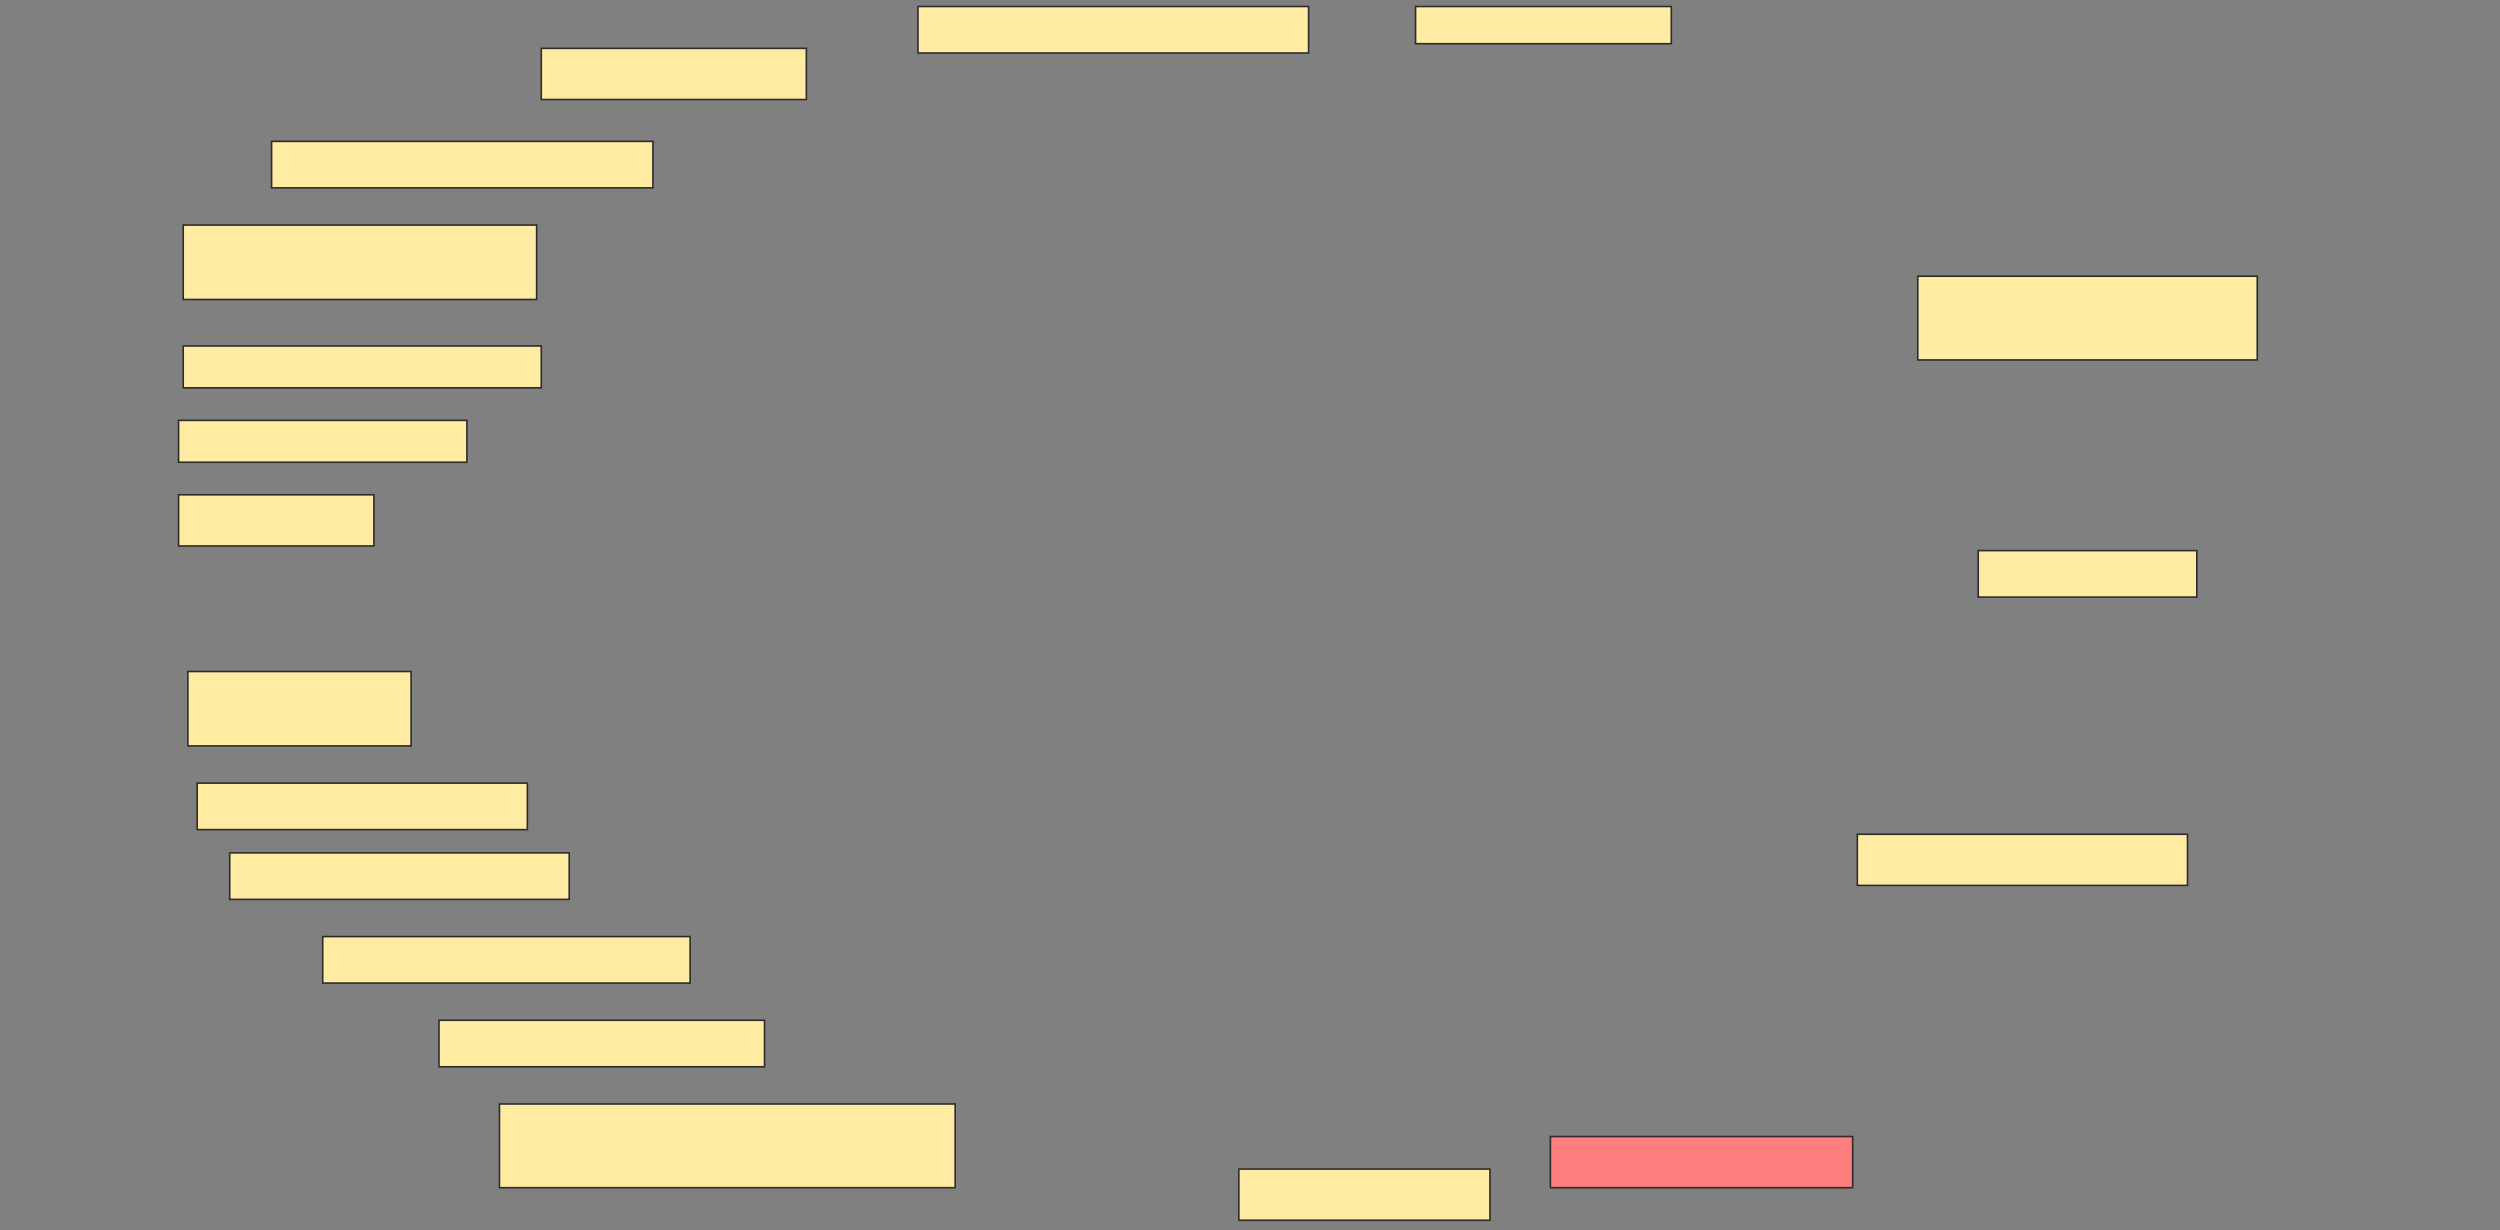 <svg height="756" width="1536" xmlns="http://www.w3.org/2000/svg">
 <rect width="100%" height="100%" fill="#808080" stroke="none"/>
 <!-- Created with Image Occlusion Enhanced -->
 <g>
  <title>Labels</title>
 </g>
 <g>
  <title>Masks</title>
  <rect fill="#FFEBA2" height="22.857" id="a230c364612746e58134412734c7ecb3-ao-1" stroke="#2D2D2D" width="157.143" x="869.714" y="4"/>
  <rect fill="#FFEBA2" height="28.571" id="a230c364612746e58134412734c7ecb3-ao-2" stroke="#2D2D2D" width="240" x="564" y="4"/>
  <rect fill="#FFEBA2" height="31.429" id="a230c364612746e58134412734c7ecb3-ao-3" stroke="#2D2D2D" width="162.857" x="332.572" y="29.714"/>
  <rect fill="#FFEBA2" height="28.571" id="a230c364612746e58134412734c7ecb3-ao-4" stroke="#2D2D2D" width="234.286" x="166.857" y="86.857"/>
  <rect fill="#FFEBA2" height="45.714" id="a230c364612746e58134412734c7ecb3-ao-5" stroke="#2D2D2D" width="217.143" x="112.572" y="138.286"/>
  <rect fill="#FFEBA2" height="51.429" id="a230c364612746e58134412734c7ecb3-ao-6" stroke="#2D2D2D" stroke-dasharray="null" stroke-linecap="null" stroke-linejoin="null" width="208.571" x="1178.286" y="169.714"/>
  <rect fill="#FFEBA2" height="25.714" id="a230c364612746e58134412734c7ecb3-ao-7" stroke="#2D2D2D" stroke-dasharray="null" stroke-linecap="null" stroke-linejoin="null" width="220" x="112.572" y="212.571"/>
  <rect fill="#FFEBA2" height="25.714" id="a230c364612746e58134412734c7ecb3-ao-8" stroke="#2D2D2D" stroke-dasharray="null" stroke-linecap="null" stroke-linejoin="null" width="177.143" x="109.714" y="258.286"/>
  <rect fill="#FFEBA2" height="31.429" id="a230c364612746e58134412734c7ecb3-ao-9" stroke="#2D2D2D" stroke-dasharray="null" stroke-linecap="null" stroke-linejoin="null" width="120" x="109.714" y="304"/>
  <rect fill="#FFEBA2" height="28.571" id="a230c364612746e58134412734c7ecb3-ao-10" stroke="#2D2D2D" stroke-dasharray="null" stroke-linecap="null" stroke-linejoin="null" width="134.286" x="1215.429" y="338.286"/>
  <rect fill="#FFEBA2" height="45.714" id="a230c364612746e58134412734c7ecb3-ao-11" stroke="#2D2D2D" stroke-dasharray="null" stroke-linecap="null" stroke-linejoin="null" width="137.143" x="115.429" y="412.571"/>
  <rect fill="#FFEBA2" height="28.571" id="a230c364612746e58134412734c7ecb3-ao-12" stroke="#2D2D2D" stroke-dasharray="null" stroke-linecap="null" stroke-linejoin="null" width="202.857" x="121.143" y="481.143"/>
  <rect fill="#FFEBA2" height="31.429" id="a230c364612746e58134412734c7ecb3-ao-13" stroke="#2D2D2D" stroke-dasharray="null" stroke-linecap="null" stroke-linejoin="null" width="202.857" x="1141.143" y="512.571"/>
  <rect fill="#FFEBA2" height="28.571" id="a230c364612746e58134412734c7ecb3-ao-14" stroke="#2D2D2D" stroke-dasharray="null" stroke-linecap="null" stroke-linejoin="null" width="208.571" x="141.143" y="524"/>
  <rect fill="#FFEBA2" height="28.571" id="a230c364612746e58134412734c7ecb3-ao-15" stroke="#2D2D2D" stroke-dasharray="null" stroke-linecap="null" stroke-linejoin="null" width="225.714" x="198.286" y="575.429"/>
  <rect fill="#FFEBA2" height="28.571" id="a230c364612746e58134412734c7ecb3-ao-16" stroke="#2D2D2D" stroke-dasharray="null" stroke-linecap="null" stroke-linejoin="null" width="200" x="269.714" y="626.857"/>
  <rect fill="#FFEBA2" height="51.429" id="a230c364612746e58134412734c7ecb3-ao-17" stroke="#2D2D2D" stroke-dasharray="null" stroke-linecap="null" stroke-linejoin="null" width="280" x="306.857" y="678.286"/>
  <rect fill="#FFEBA2" height="31.429" id="a230c364612746e58134412734c7ecb3-ao-18" stroke="#2D2D2D" stroke-dasharray="null" stroke-linecap="null" stroke-linejoin="null" width="154.286" x="761.143" y="718.286"/>
  <rect class="qshape" fill="#FF7E7E" height="31.429" id="a230c364612746e58134412734c7ecb3-ao-19" stroke="#2D2D2D" stroke-dasharray="null" stroke-linecap="null" stroke-linejoin="null" width="185.714" x="952.572" y="698.286"/>
 </g>
</svg>